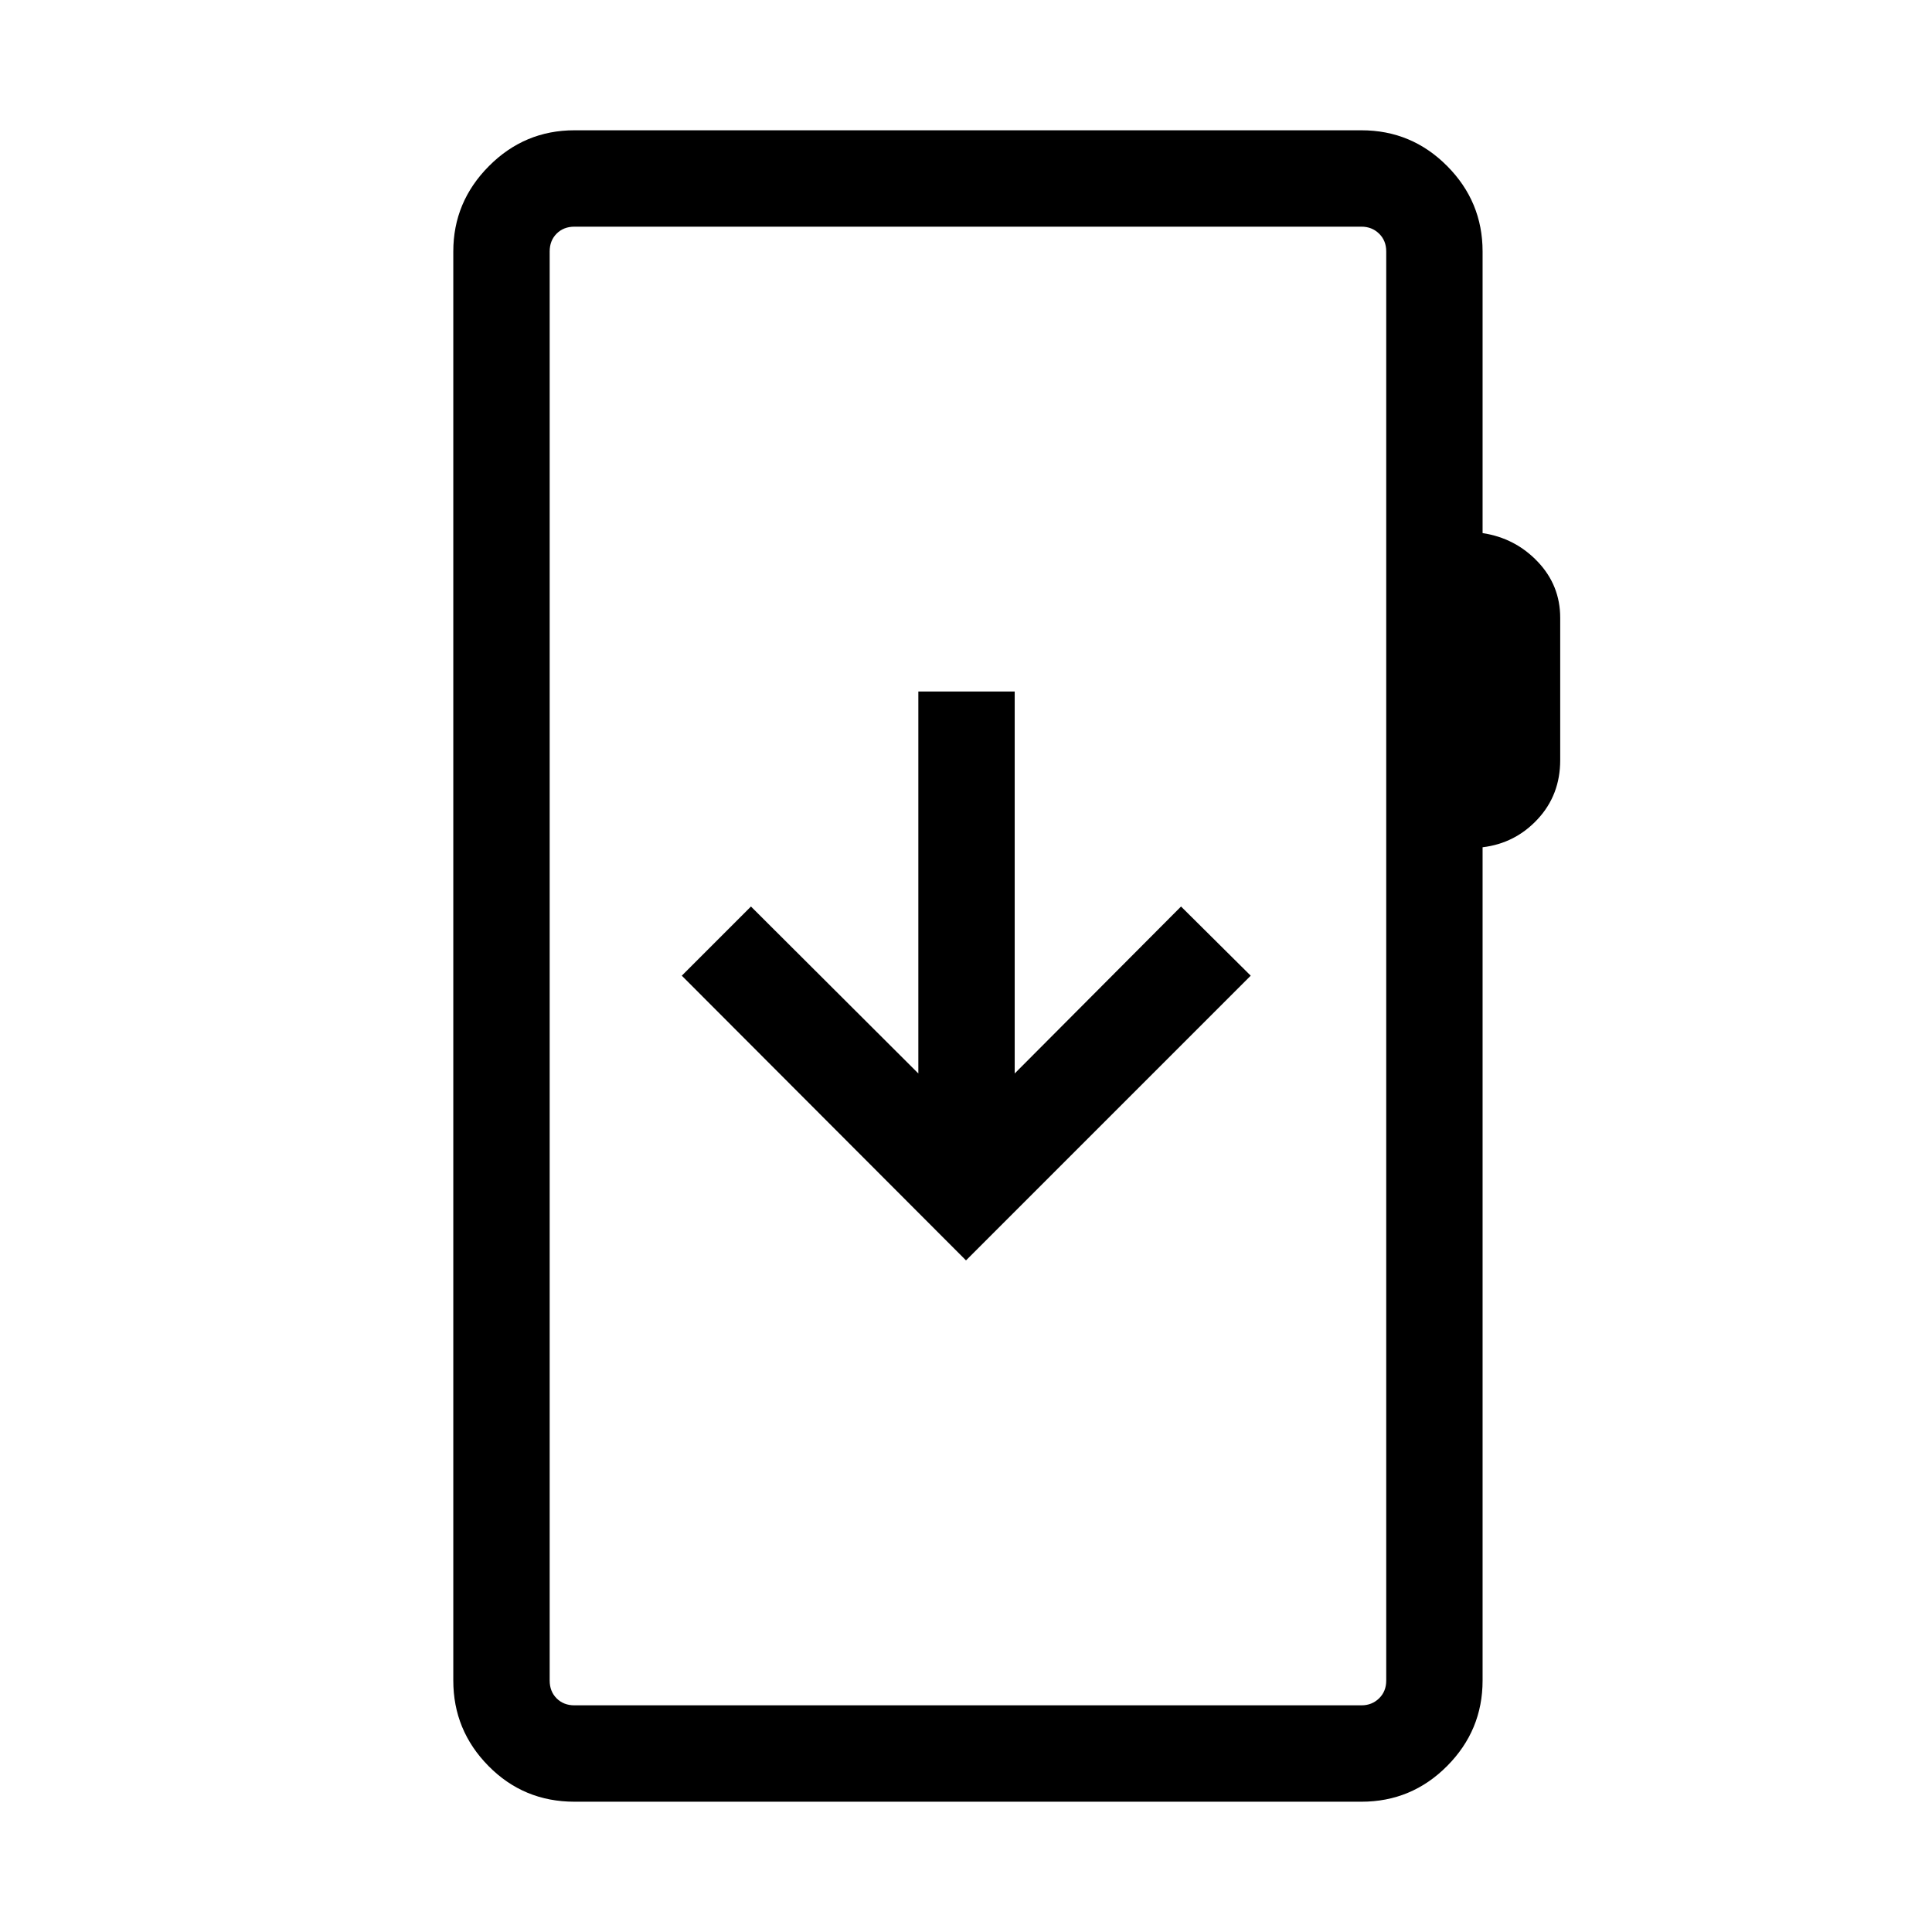 <svg xmlns="http://www.w3.org/2000/svg" height="40" viewBox="0 -960 960 960" width="40"><path d="M285.44-64.74q-25.22 0-42.71-17.74-17.49-17.73-17.49-42.46v-710.12q0-24.61 17.7-42.4 17.69-17.8 42.5-17.8H676.5q24.92 0 42.56 17.74 17.63 17.73 17.63 42.46v139.95q16.22 2.46 27.39 14.21 11.18 11.75 11.18 27.9v70.7q0 17.27-11.18 29.32-11.17 12.04-27.39 13.98v414.06q0 24.73-17.63 42.46-17.64 17.74-42.56 17.74H285.44Zm0-47.89H676.5q5.19 0 8.75-3.46 3.56-3.46 3.56-8.85v-710.12q0-5.39-3.56-8.85t-8.75-3.46H285.44q-5.39 0-8.85 3.46t-3.46 8.85v710.12q0 5.39 3.46 8.85t8.85 3.46Zm-12.31 0v-734.74 734.74ZM480-333.72l141.47-141.47-34.62-34.37-82.65 82.96v-189.81h-47.88v189.81l-83.17-82.96-34.37 34.37L480-333.72Z"/></svg>